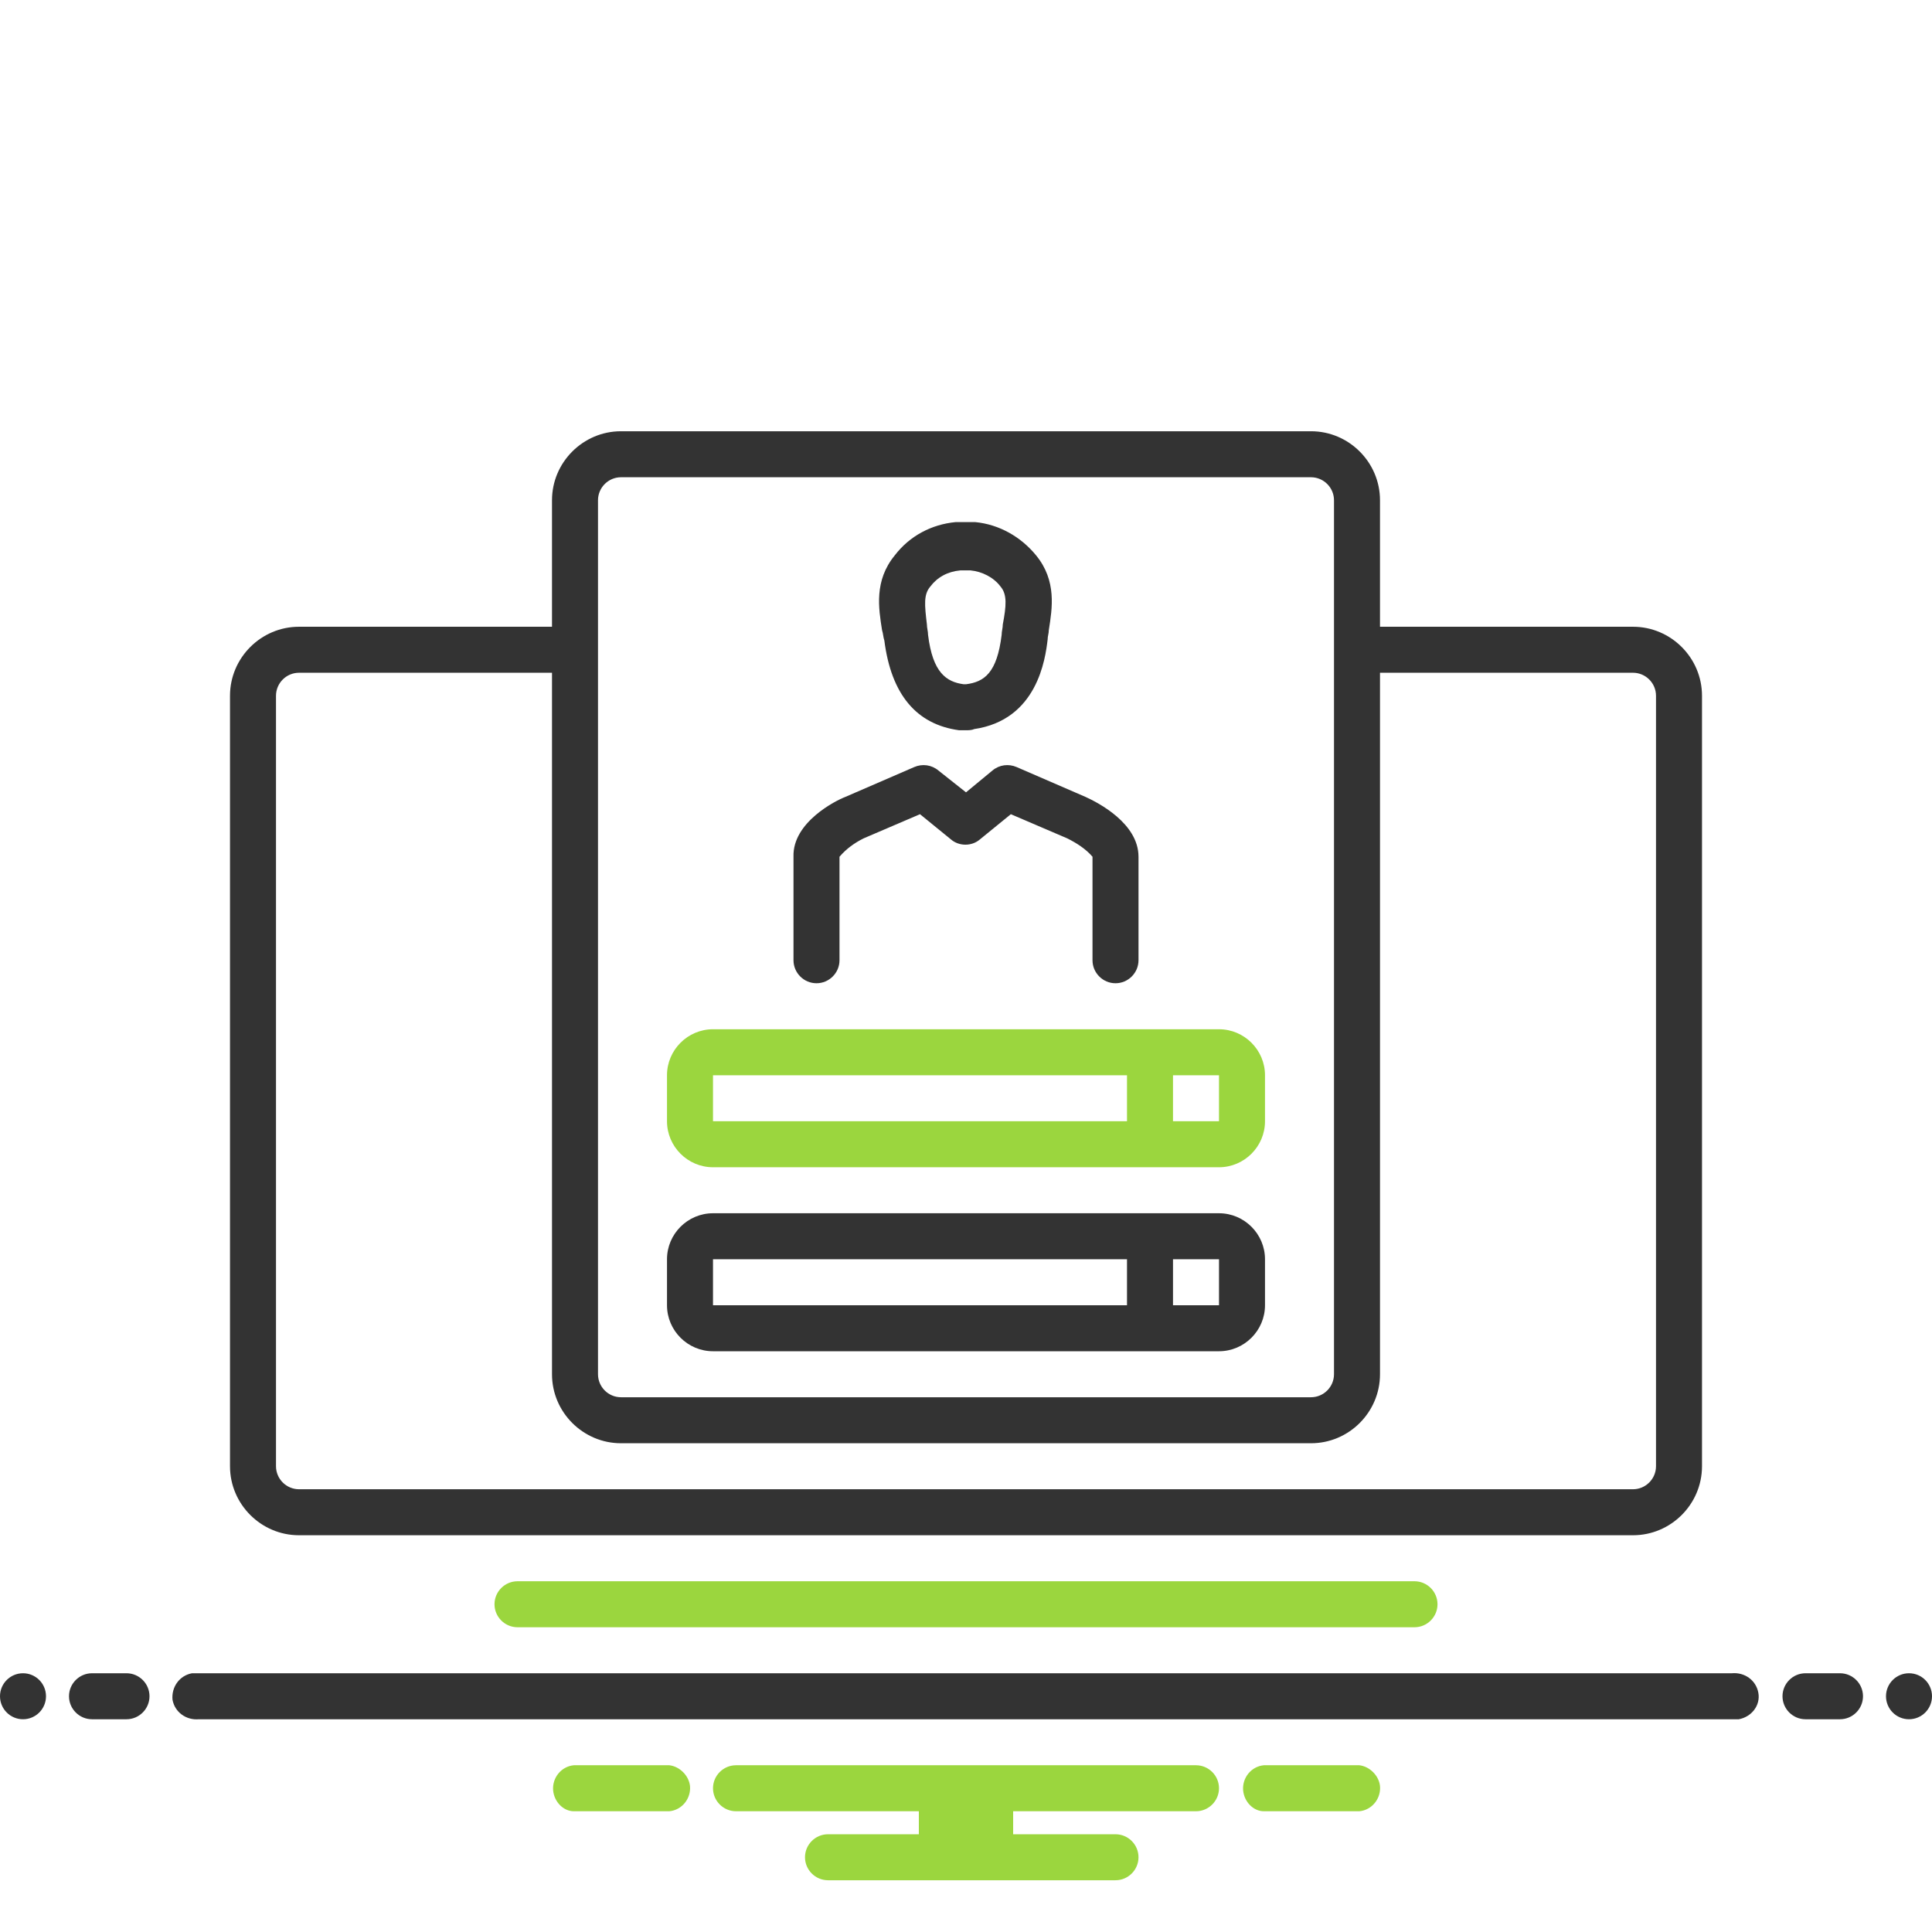 <?xml version="1.0" encoding="utf-8"?>
<!-- Generator: Adobe Illustrator 24.3.0, SVG Export Plug-In . SVG Version: 6.00 Build 0)  -->
<svg version="1.1" id="Слой_1" xmlns="http://www.w3.org/2000/svg" xmlns:xlink="http://www.w3.org/1999/xlink" x="0px" y="0px"
	 viewBox="0 0 168 168" style="enable-background:new 0 0 168 168;" xml:space="preserve">
<style type="text/css">
	.st0{fill:#9BD63E;}
	.st1{fill:#333333;}
</style>
<path class="st0" d="M123,137.5H45c-1.1,0-2,0.9-2,2s0.9,2,2,2h78c1.1,0,2-0.9,2-2S124.1,137.5,123,137.5z"/>
<path class="st1" d="M142,54.5h-22v-11c0-3.3-2.7-6-6-6H54c-3.3,0-6,2.7-6,6v11H26c-3.3,0-6,2.7-6,6v67c0,3.3,2.7,6,6,6h116
	c3.3,0,6-2.7,6-6v-67C148,57.2,145.3,54.5,142,54.5z M52,43.5c0-1.1,0.9-2,2-2h60c1.1,0,2,0.9,2,2v76c0,1.1-0.9,2-2,2H54
	c-1.1,0-2-0.9-2-2V43.5z M144,127.5c0,1.1-0.9,2-2,2H26c-1.1,0-2-0.9-2-2v-67c0-1.1,0.9-2,2-2h22v61c0,3.3,2.7,6,6,6h60
	c3.3,0,6-2.7,6-6v-61h22c1.1,0,2,0.9,2,2V127.5z"/>
<path class="st1" d="M76.9,55.7c0.6,4.7,2.8,7.3,6.5,7.8c0.2,0,0.4,0,0.6,0s0.5,0,0.7-0.1c5.5-0.8,6.2-6.1,6.4-7.8
	c0-0.3,0.1-0.5,0.1-0.8c0.3-1.9,0.7-4.3-1.1-6.5c-1.3-1.6-3.2-2.7-5.3-2.9l0,0c-0.6,0-1.1,0-1.7,0c-2.1,0.2-4,1.2-5.3,2.9
	c-1.8,2.2-1.4,4.6-1.1,6.5C76.8,55.1,76.8,55.4,76.9,55.7z M80.9,51c0.6-0.8,1.5-1.3,2.6-1.4c0.1,0,0.3,0,0.5,0s0.4,0,0.4,0
	c1,0.1,2,0.6,2.6,1.4c0.6,0.7,0.5,1.7,0.2,3.3c0,0.3-0.1,0.6-0.1,0.9c-0.4,3.3-1.5,4.1-3.1,4.3c-0.1,0-0.1,0-0.2,0
	c-1.5-0.2-2.7-1-3.1-4.3c0-0.3-0.1-0.6-0.1-0.9C80.4,52.6,80.3,51.7,80.9,51z"/>
<path class="st1" d="M71,85.5c1.1,0,2-0.9,2-2v-9c0.6-0.7,1.3-1.2,2.1-1.6l4.9-2.1l2.7,2.2c0.7,0.6,1.8,0.6,2.5,0l2.7-2.2l4.9,2.1
	c0.8,0.4,1.6,0.9,2.2,1.6v9c0,1.1,0.9,2,2,2s2-0.9,2-2v-9c0-2.9-3.5-4.7-4.6-5.2l-6-2.6c-0.7-0.3-1.5-0.2-2.1,0.3L84,68.9L81.6,67
	c-0.6-0.5-1.4-0.6-2.1-0.3l-6,2.6c-0.8,0.3-4.6,2.2-4.5,5.2v9C69,84.6,69.9,85.5,71,85.5z"/>
<path class="st0" d="M62,101.5h44c2.2,0,4-1.8,4-4v-4c0-2.2-1.8-4-4-4H62c-2.2,0-4,1.8-4,4v4C58,99.7,59.8,101.5,62,101.5z
	 M102,93.5h4v4h-4V93.5z M62,93.5h36v4H62V93.5z"/>
<path class="st1" d="M62,117.5h44c2.2,0,4-1.8,4-4v-4c0-2.2-1.8-4-4-4H62c-2.2,0-4,1.8-4,4v4C58,115.7,59.8,117.5,62,117.5z
	 M102,109.5h4v4h-4V109.5z M62,109.5h36v4H62V109.5z"/>
<circle class="st1" cx="2" cy="147.5" r="2"/>
<path class="st1" d="M11,145.5H8c-1.1,0-2,0.9-2,2s0.9,2,2,2h3c1.1,0,2-0.9,2-2S12.1,145.5,11,145.5z M160,145.5h-3
	c-1.1,0-2,0.9-2,2s0.9,2,2,2h3c1.1,0,2-0.9,2-2S161.1,145.5,160,145.5z"/>
<circle class="st1" cx="166" cy="147.5" r="2"/>
<path class="st0" d="M118.2,153.5h-8.3c-1.1,0.1-1.9,1.1-1.8,2.2c0.1,1,0.9,1.8,1.8,1.8h8.3c1.1-0.1,1.9-1.1,1.8-2.2
	C119.9,154.4,119.1,153.6,118.2,153.5z M58.2,153.5h-8.3c-1.1,0.1-1.9,1.1-1.8,2.2c0.1,1,0.9,1.8,1.8,1.8h8.3
	c1.1-0.1,1.9-1.1,1.8-2.2C59.9,154.4,59.1,153.6,58.2,153.5z M104,153.5H64c-1.1,0-2,0.9-2,2s0.9,2,2,2h15.9v2H72c-1.1,0-2,0.9-2,2
	s0.9,2,2,2h25c1.1,0,2-0.9,2-2s-0.9-2-2-2h-8.9v-2H104c1.1,0,2-0.9,2-2S105.1,153.5,104,153.5z"/>
<path class="st1" d="M150.7,149.5H17.3c-1.1,0.1-2.1-0.6-2.3-1.7c-0.1-1.1,0.6-2.1,1.7-2.3c0.2,0,0.3,0,0.5,0h133.4
	c1.1-0.1,2.1,0.6,2.3,1.7s-0.6,2.1-1.7,2.3C151.1,149.5,150.9,149.5,150.7,149.5z"/>
</svg>
